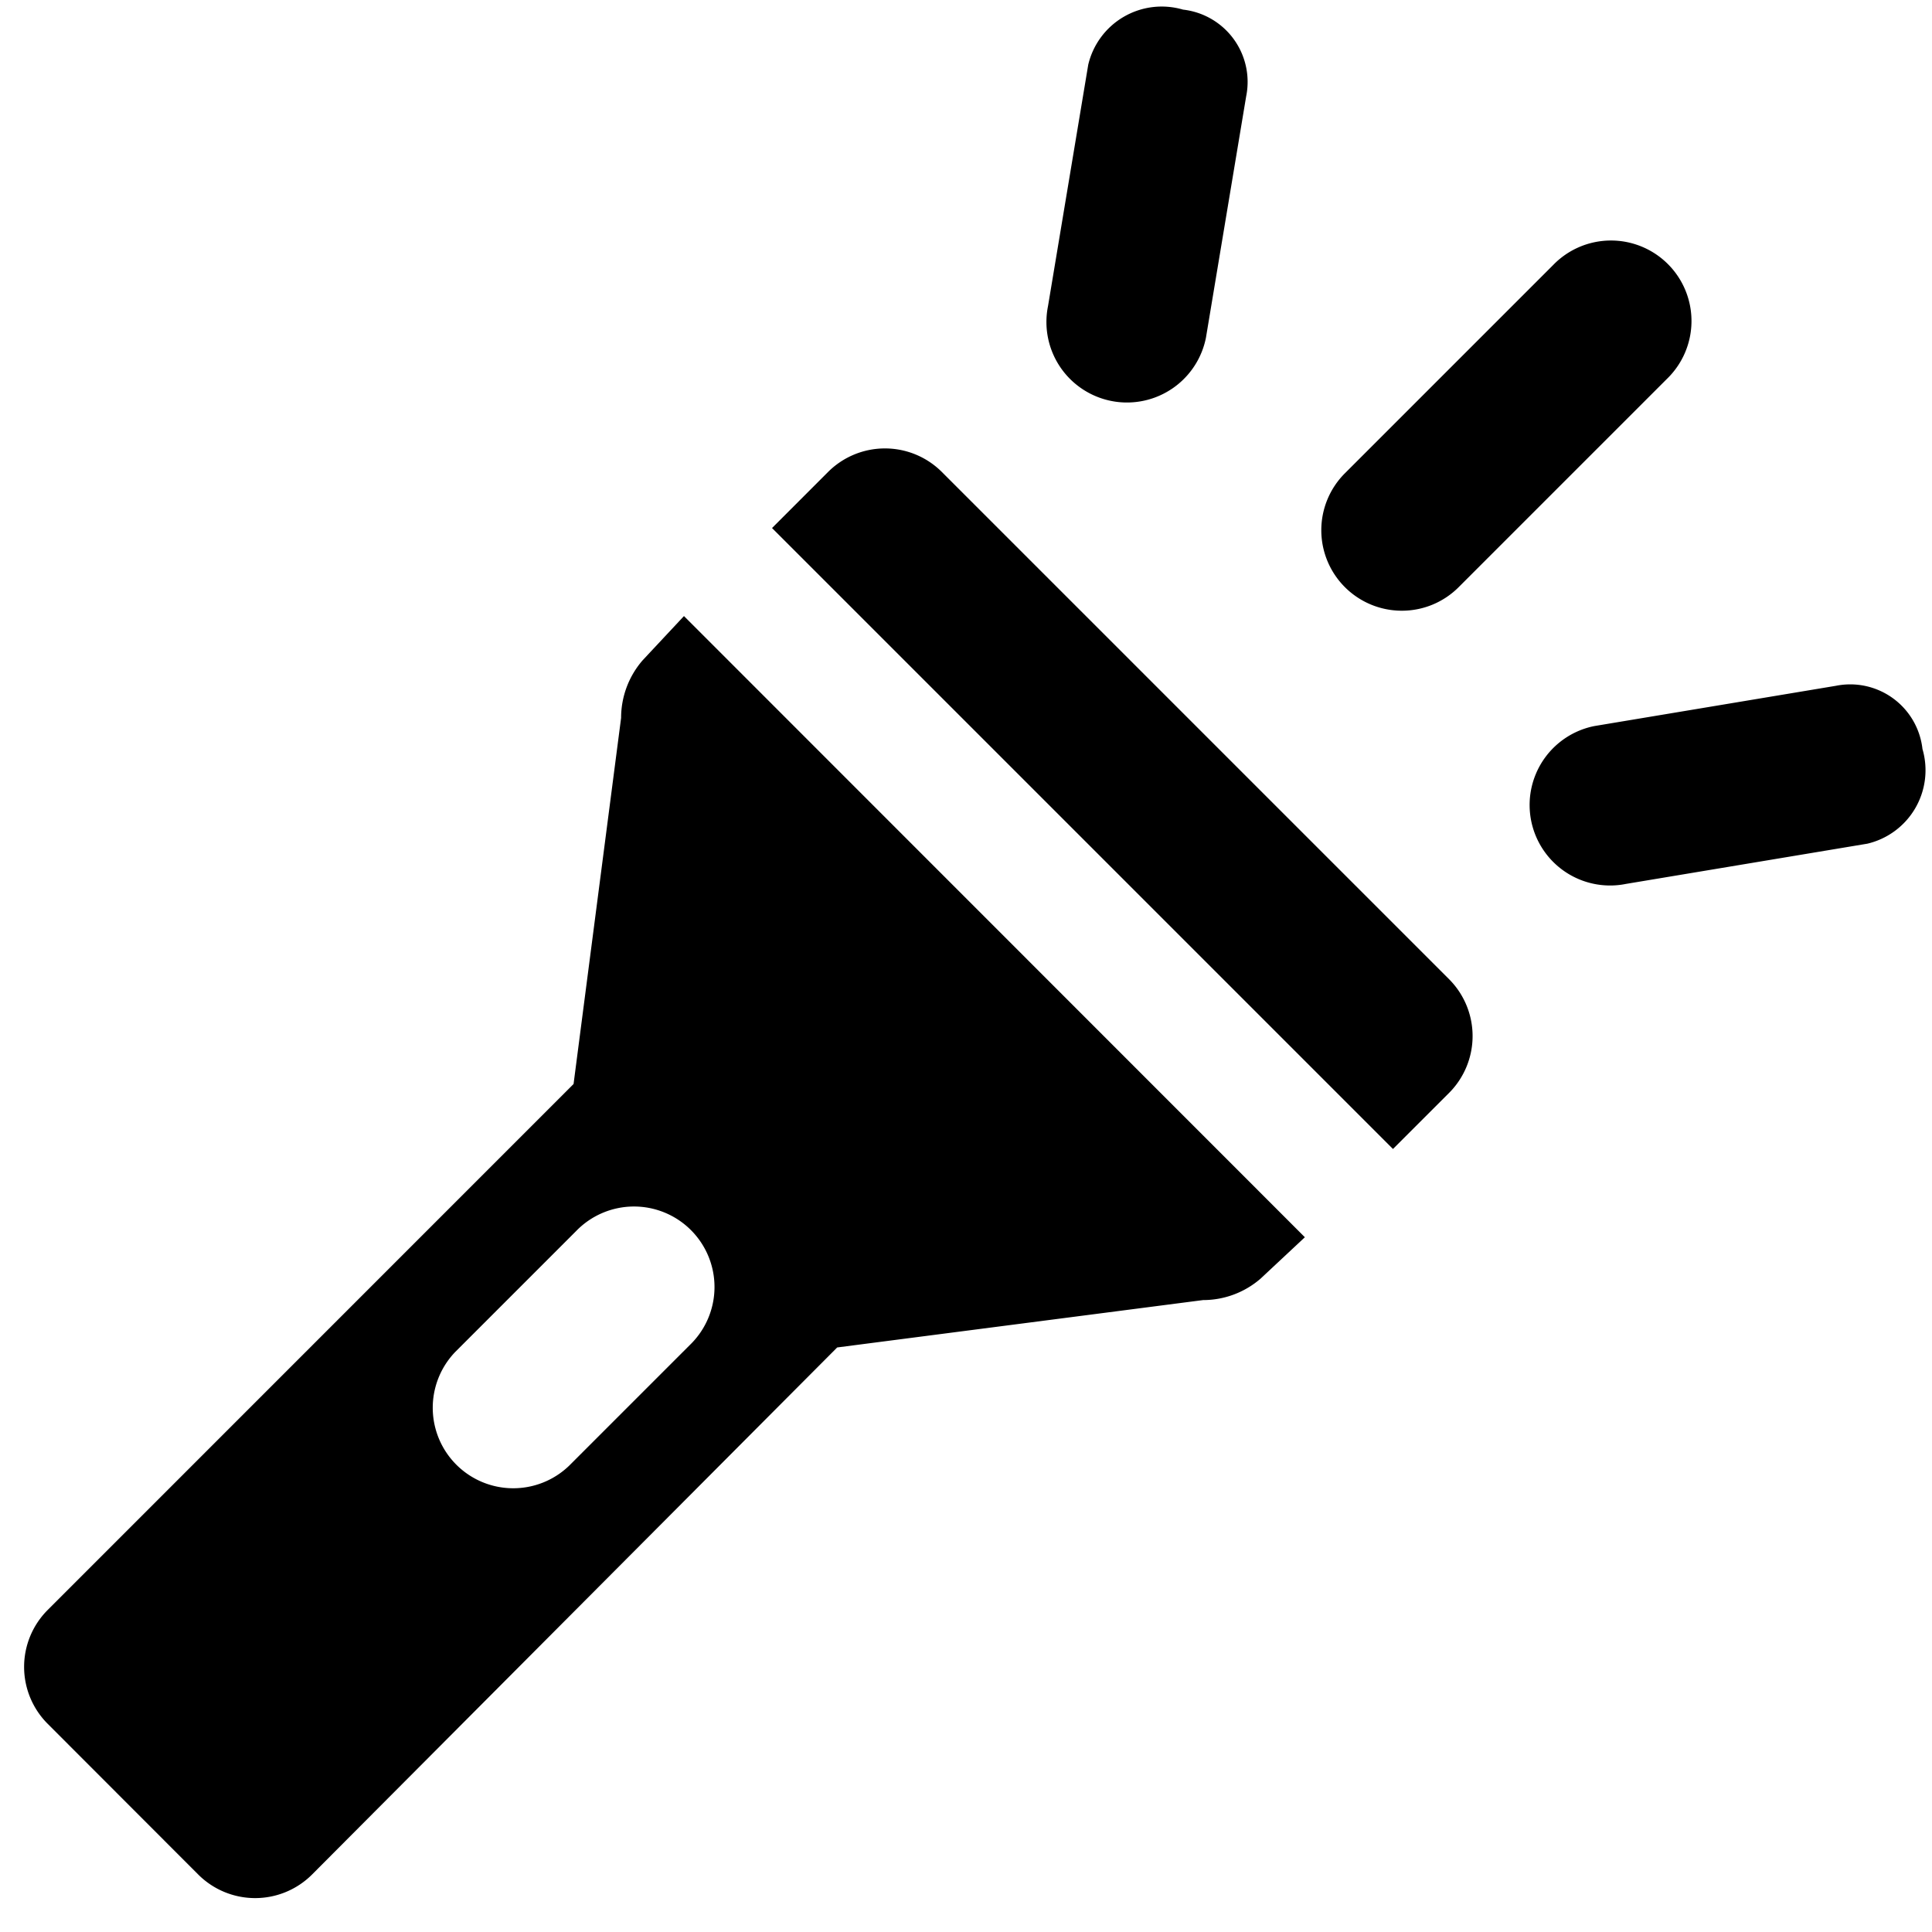 <svg xmlns="http://www.w3.org/2000/svg" height="48" viewBox="0 0 48 48" width="48"><path d="m36 27.155-1.392 1.391-15.427-15.427 1.391-1.392a2 2 0 0 1 2.829 0L36 24.326a2 2 0 0 1 0 2.829ZM16.993 15.306l-1.028 1.1a2.185 2.185 0 0 0-.534 1.43l-1.181 9.096L1.184 40a2 2 0 0 0 0 2.827l3.739 3.743a2 2 0 0 0 2.832 0L20.8 33.477l9.09-1.177a2.179 2.179 0 0 0 1.429-.533l1.1-1.028Zm.148 18.108-3 3a2 2 0 0 1-2.828-2.828l3-3a2 2 0 1 1 2.828 2.828ZM28 10a1.964 1.964 0 0 1-.394-.039 2 2 0 0 1-1.569-2.353l1-6A1.876 1.876 0 0 1 29.392.239a1.807 1.807 0 0 1 1.569 2.153l-1 6A2 2 0 0 1 28 10ZM34.827 15.173a2 2 0 0 1-1.414-3.414l5.173-5.173a2 2 0 1 1 2.828 2.828l-5.173 5.173a1.992 1.992 0 0 1-1.414.586ZM40 22a2 2 0 0 1-.39-3.961l6-1a1.806 1.806 0 0 1 2.153 1.569 1.875 1.875 0 0 1-1.369 2.353l-6 1A1.964 1.964 0 0 1 40 22Z"/></svg>